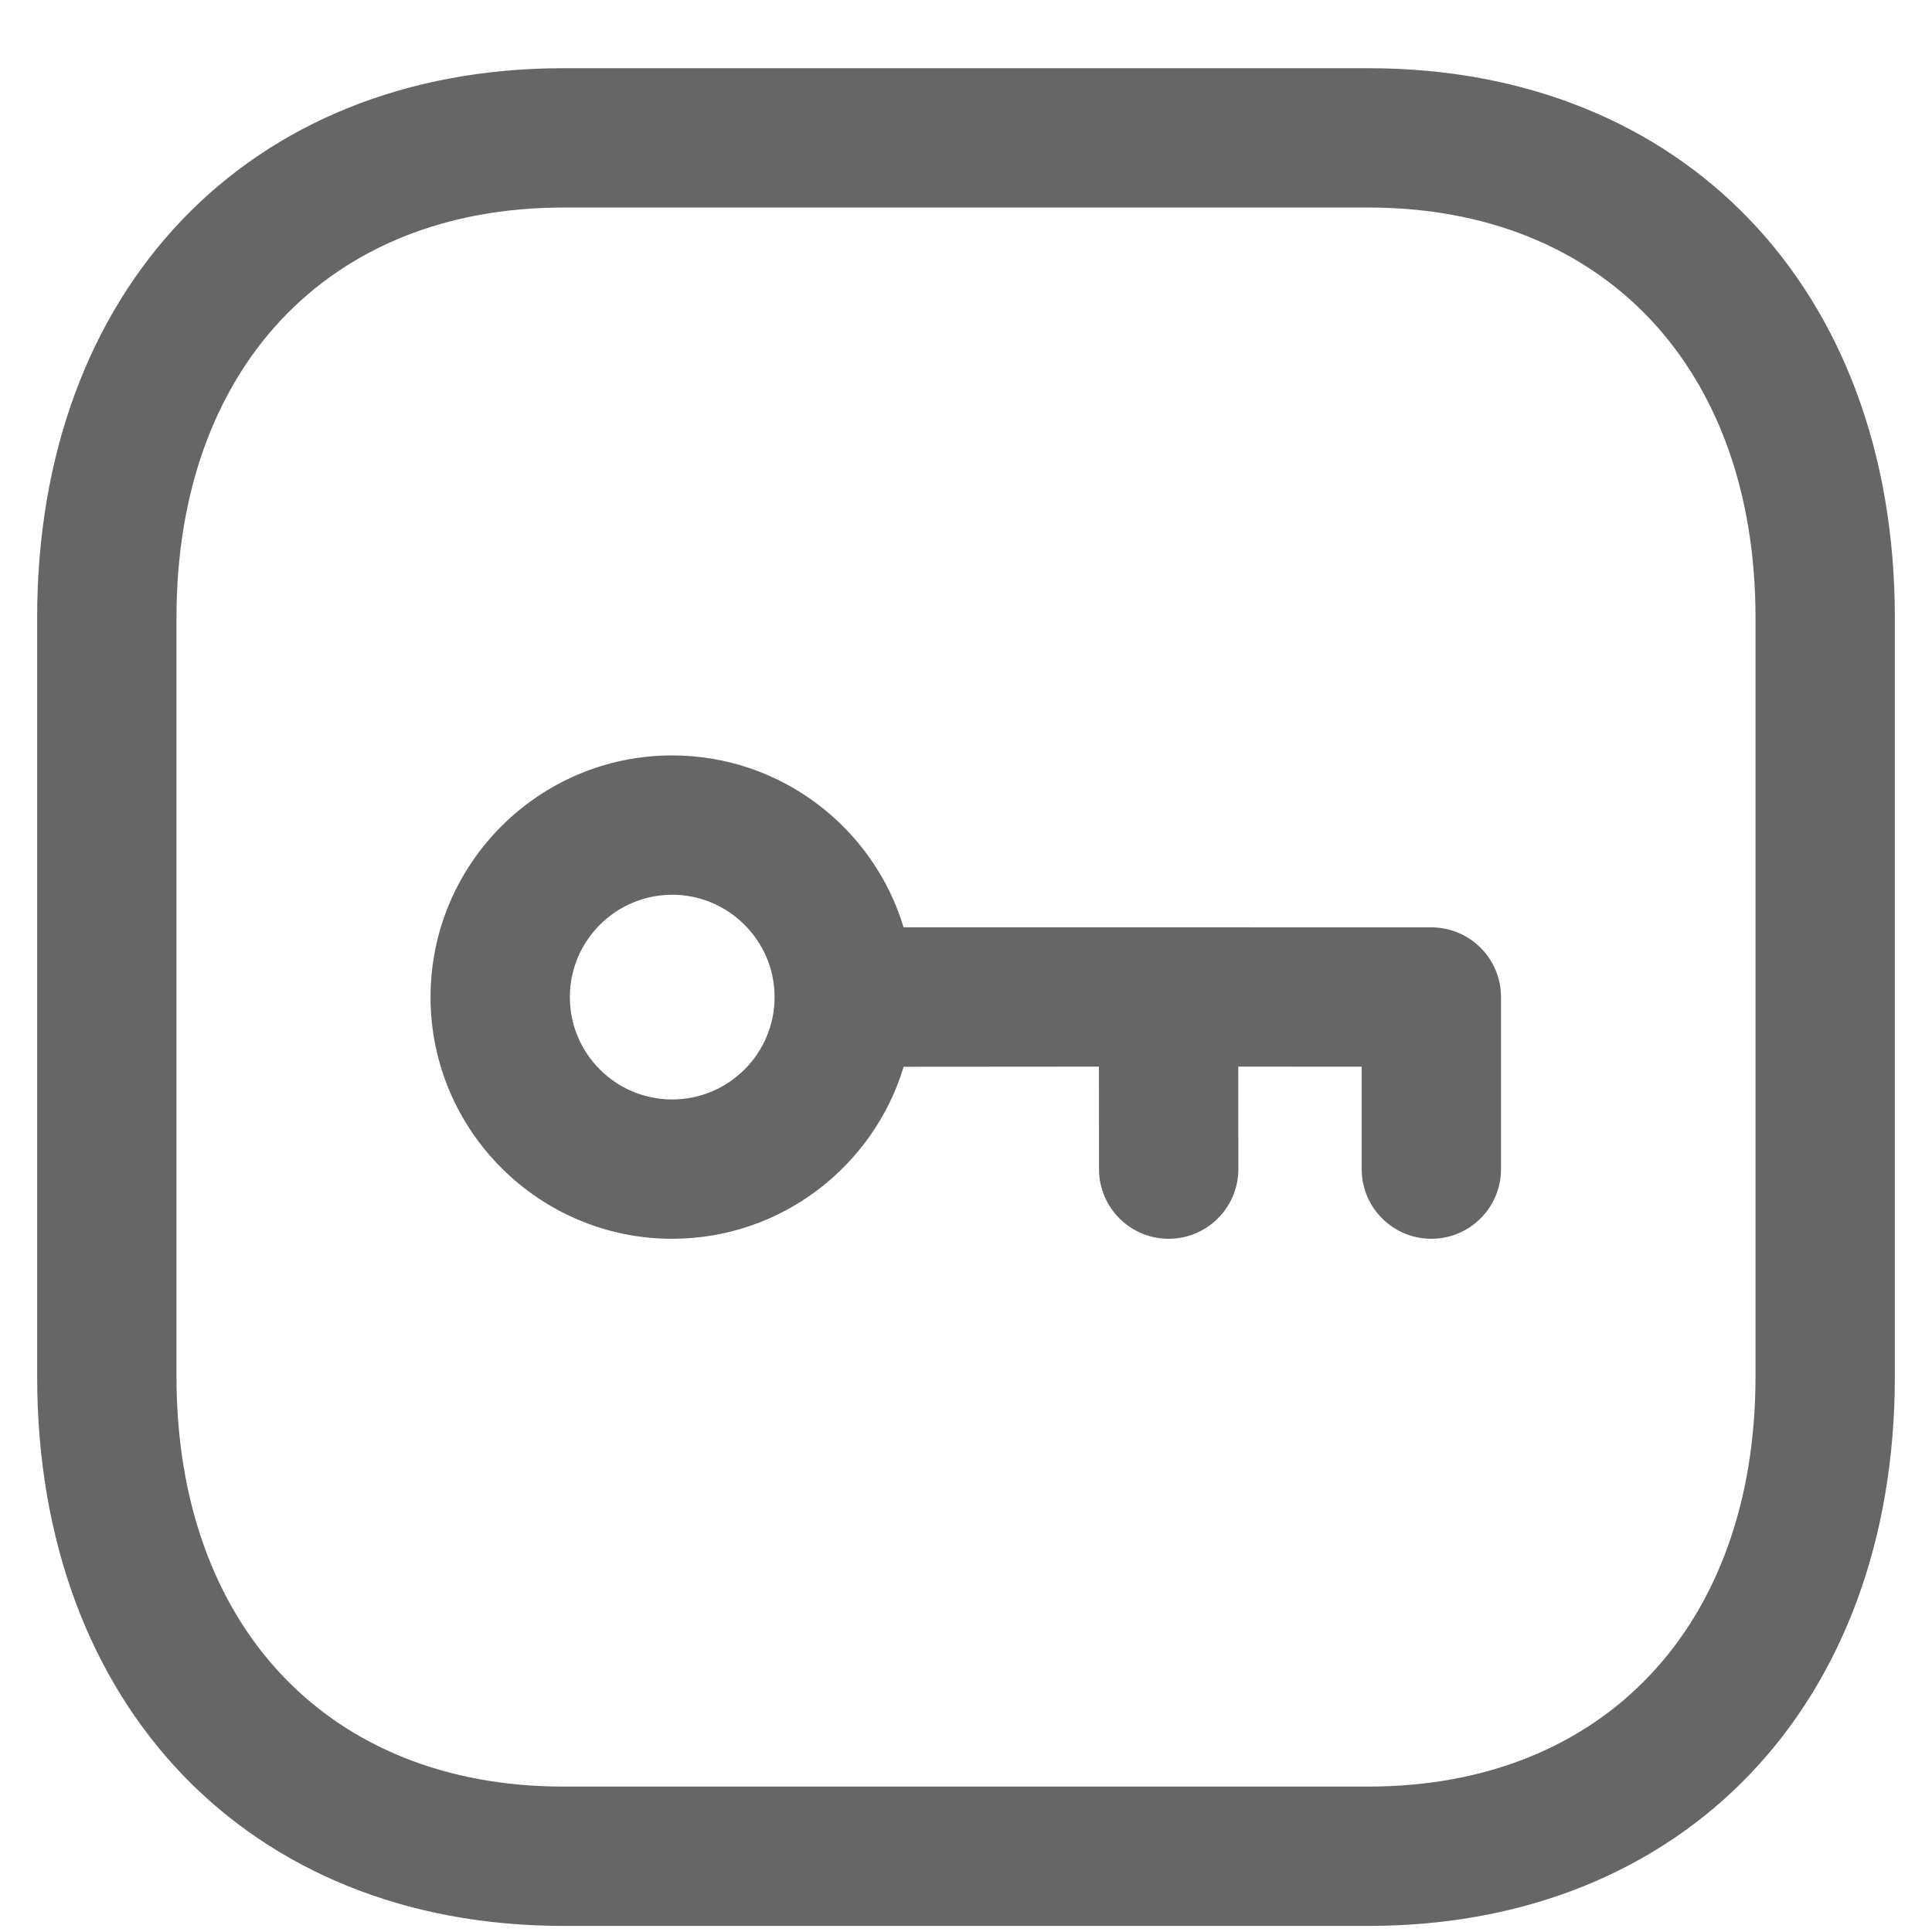 <svg width="26" height="26" viewBox="0 0 26 26" fill="none" xmlns="http://www.w3.org/2000/svg">
<path fill-rule="evenodd" clip-rule="evenodd" d="M18.418 0.918C22.654 0.918 25.5 3.891 25.5 8.313V18.523C25.5 22.946 22.654 25.918 18.415 25.918H7.58C3.345 25.918 0.5 22.946 0.5 18.523V8.313C0.5 3.891 3.345 0.918 7.58 0.918H18.418ZM18.418 2.793H7.58C4.419 2.793 2.375 4.959 2.375 8.313V18.523C2.375 21.877 4.419 24.043 7.58 24.043H18.415C21.58 24.043 23.625 21.877 23.625 18.523V8.313C23.625 4.959 21.58 2.793 18.418 2.793ZM9.046 10.166C10.515 10.167 11.757 11.143 12.16 12.479L19.262 12.48C19.78 12.48 20.2 12.9 20.2 13.418V15.734C20.2 16.251 19.78 16.671 19.262 16.671C18.745 16.671 18.325 16.251 18.325 15.734V14.355L16.664 14.354L16.665 15.734C16.665 16.251 16.244 16.671 15.727 16.671C15.21 16.671 14.79 16.251 14.79 15.734L14.789 14.354L12.161 14.356C11.758 15.693 10.514 16.671 9.046 16.671C7.252 16.671 5.794 15.211 5.794 13.419C5.794 11.625 7.252 10.166 9.046 10.166ZM9.049 12.041C8.286 12.041 7.669 12.659 7.669 13.419C7.669 14.179 8.286 14.796 9.046 14.796C9.805 14.796 10.424 14.179 10.424 13.419C10.424 12.66 9.806 12.043 9.049 12.041Z" fill="#666666"/>
</svg>
